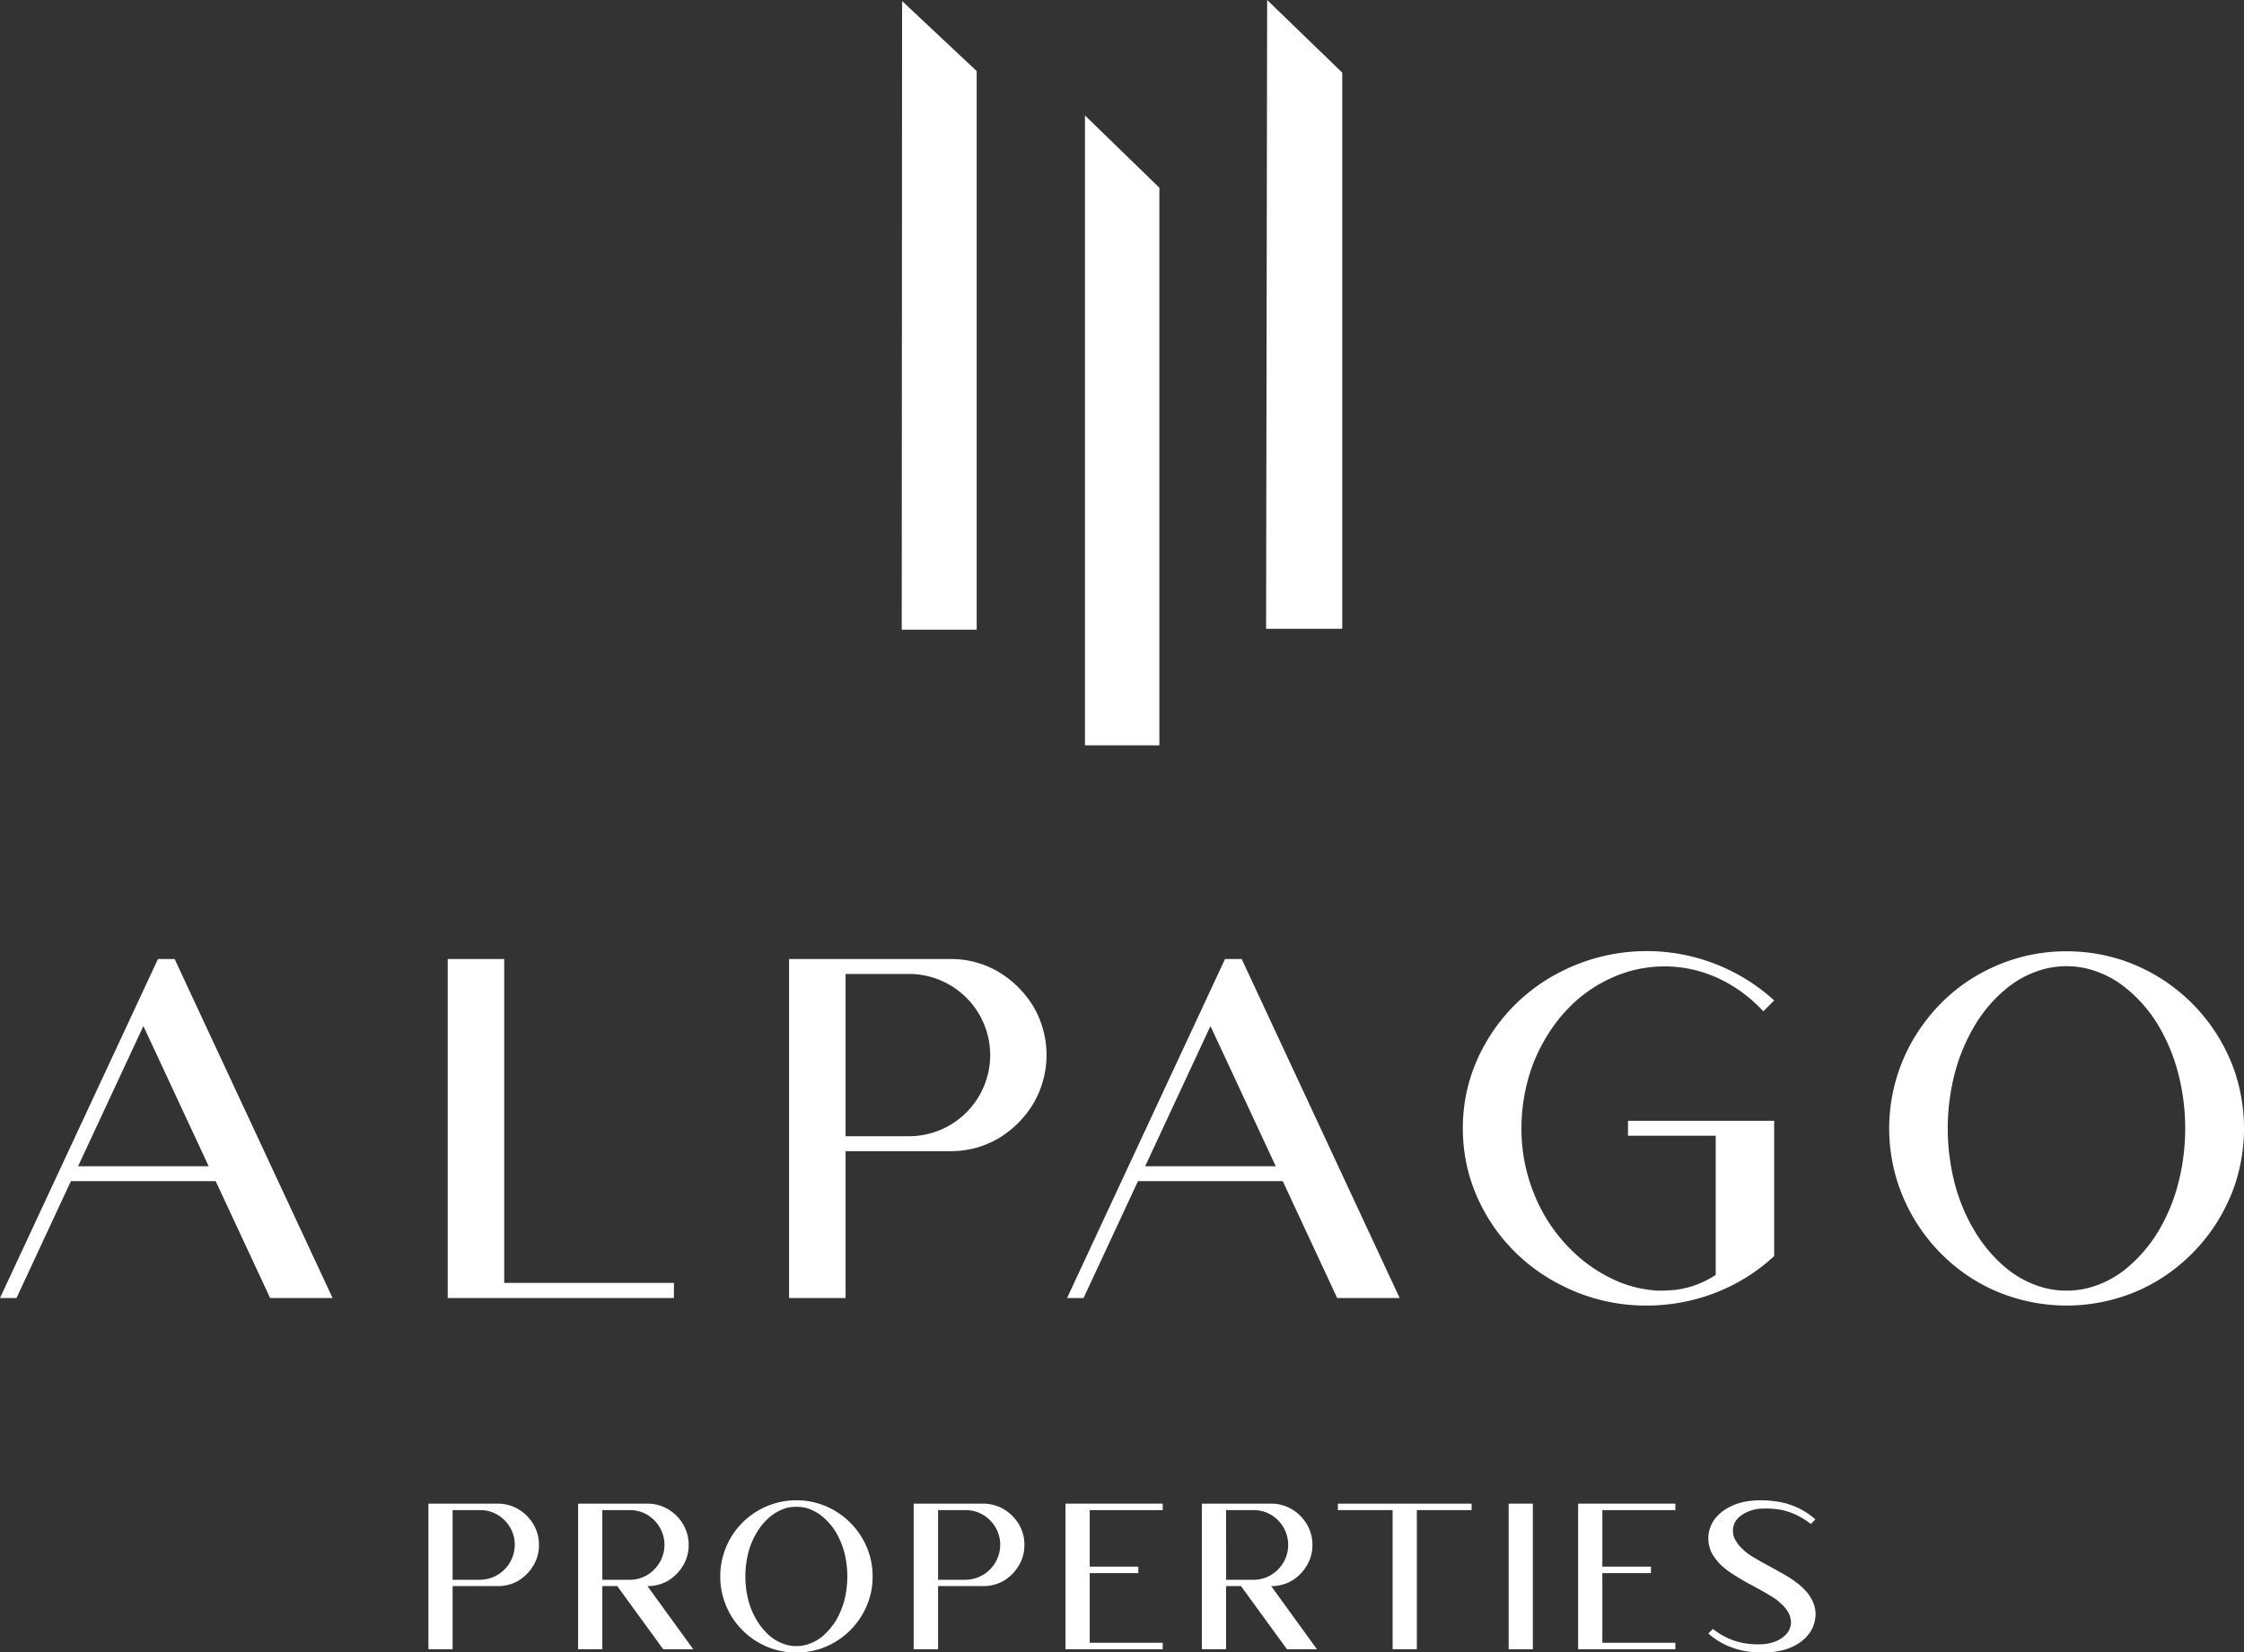 <svg id="Layer_1" data-name="Layer 1" xmlns="http://www.w3.org/2000/svg" width="1278.6" height="941.8" viewBox="0 0 1278.6 941.8">
  <rect x="0" y="0" width="1278.6" height="941.8" fill="#333333" stroke="none"/>
  <defs>
    <style>
      .cls-1 {
        fill: #fff;
      }
    </style>
  </defs>
  <g>
    <g>
      <polygon class="cls-1" points="514 0.6 513.8 358.9 556.5 358.9 556.5 40.5 514 0.6"/>
      <polygon class="cls-1" points="618.2 65.8 618.2 424.8 660.6 424.8 660.6 107 618.2 65.8"/>
      <polygon class="cls-1" points="722 0 721.4 358.4 764.8 358.4 764.8 41.4 722 0"/>
    </g>
    <g>
      <g>
        <path class="cls-1" d="M52.7,677.4,21.7,744H12.3l90-193.2h9.5l90,193.2H166.2l-31-66.6ZM94,589,56.8,668.9h74.4Z" transform="translate(-12.3 -4.2)"/>
        <path class="cls-1" d="M299.6,735.4h96.7V744H267.4V550.8h32.2Z" transform="translate(-12.3 -4.2)"/>
        <path class="cls-1" d="M461.9,744V550.8h92a53.2,53.2,0,0,1,27.5,7.4A58.6,58.6,0,0,1,601.2,578a54.8,54.8,0,0,1,0,55,58,58,0,0,1-19.8,19.9,53.2,53.2,0,0,1-27.5,7.4H494.1V744Zm32.2-92.2h36.2a46.3,46.3,0,0,0,46.2-46.3,46.3,46.3,0,0,0-46.2-46.2H494.1Z" transform="translate(-12.3 -4.2)"/>
        <path class="cls-1" d="M660.7,677.4l-31,66.6h-9.4l90-193.2h9.5l90,193.2H774.2l-31-66.6ZM702,589l-37.2,79.9h74.4Z" transform="translate(-12.3 -4.2)"/>
        <path class="cls-1" d="M1023.2,643v77.1a104.9,104.9,0,0,1-33.7,21,107.9,107.9,0,0,1-39,7.2,105.2,105.2,0,0,1-48-11.3,103.2,103.2,0,0,1-38-32.1q-18.7-26.4-18.7-57.6t18.7-57.5a102.5,102.5,0,0,1,38-32.2,107.8,107.8,0,0,1,120.7,16.8l-6.2,6.2a81.2,81.2,0,0,0-25.6-18.8,72.7,72.7,0,0,0-60.3-.5,79.6,79.6,0,0,0-21.3,13.8,88.1,88.1,0,0,0-16,19.5,93.6,93.6,0,0,0-11,25.4,105.5,105.5,0,0,0-3.6,27.3,98.4,98.4,0,0,0,7.3,37.6,92.8,92.8,0,0,0,21.4,32,84.6,84.6,0,0,0,28.3,18.5,70.2,70.2,0,0,0,20.7,4.4h1.7a84.9,84.9,0,0,0,8.8-.5,53.6,53.6,0,0,0,22.4-8.4h.1V651.5h-50V643Z" transform="translate(-12.3 -4.2)"/>
        <path class="cls-1" d="M1189.8,546.4a100.1,100.1,0,0,1,31.9,5.1,102.1,102.1,0,0,1,64.1,64,102,102,0,0,1,0,63.7,102.7,102.7,0,0,1-36.4,49.7,97.1,97.1,0,0,1-27.7,14.3,102.3,102.3,0,0,1-63.8,0,97.7,97.7,0,0,1-27.8-14.3,102.3,102.3,0,0,1-36.2-49.7,100.7,100.7,0,0,1,14.4-91.5,100.6,100.6,0,0,1,21.8-21.9,103.1,103.1,0,0,1,27.8-14.3A99.2,99.2,0,0,1,1189.8,546.4Zm0,8.5a49.7,49.7,0,0,0-12.7,1.6,57.5,57.5,0,0,0-22.6,12,79.6,79.6,0,0,0-16.6,19.5,105.1,105.1,0,0,0-12,28.7,125.5,125.5,0,0,0,0,61.3,103.2,103.2,0,0,0,12,28.6,81.9,81.9,0,0,0,16.6,19.6,57.5,57.5,0,0,0,22.6,12,49.7,49.7,0,0,0,12.7,1.6,48.4,48.4,0,0,0,12.6-1.6,56.8,56.8,0,0,0,22.6-12,82.3,82.3,0,0,0,16.7-19.6,103,103,0,0,0,11.9-28.6,125.5,125.5,0,0,0,0-61.3,104.9,104.9,0,0,0-11.9-28.7,80,80,0,0,0-16.7-19.5,56.8,56.8,0,0,0-22.6-12A48.4,48.4,0,0,0,1189.8,554.9Z" transform="translate(-12.3 -4.2)"/>
      </g>
      <g>
        <path class="cls-1" d="M256.4,944.2v-83h39.5a23,23,0,0,1,11.8,3.2,24.7,24.7,0,0,1,8.5,8.5,23,23,0,0,1,3.2,11.8,22.4,22.4,0,0,1-3.2,11.8,25,25,0,0,1-8.5,8.6,22.9,22.9,0,0,1-11.8,3.1H270.2v36Zm13.8-39.6h15.5a20,20,0,0,0,19.9-19.9,19.5,19.5,0,0,0-5.8-14,19.2,19.2,0,0,0-14.1-5.8H270.2Z" transform="translate(-12.3 -4.2)"/>
        <path class="cls-1" d="M341.7,944.2v-83h39.5a23,23,0,0,1,11.8,3.2,24.7,24.7,0,0,1,8.5,8.5,23,23,0,0,1,3.2,11.8,22.4,22.4,0,0,1-3.2,11.8,25,25,0,0,1-8.5,8.6,22.9,22.9,0,0,1-11.8,3.1l26.1,36H390.2l-26.2-36h-8.5v36Zm13.8-39.6H371a19.3,19.3,0,0,0,14.1-5.9,19.8,19.8,0,0,0,0-28,19.2,19.2,0,0,0-14.1-5.8H355.5Z" transform="translate(-12.3 -4.2)"/>
        <path class="cls-1" d="M466.1,859.3a42.3,42.3,0,0,1,13.7,2.2,43.5,43.5,0,0,1,11.9,6.2A43.9,43.9,0,0,1,507.3,889a41.4,41.4,0,0,1,2.2,13.7,41.8,41.8,0,0,1-2.2,13.7,43.5,43.5,0,0,1-6.2,11.9,44.1,44.1,0,0,1-9.4,9.4,43.5,43.5,0,0,1-11.9,6.2,45.2,45.2,0,0,1-13.7,2.2,44.2,44.2,0,0,1-13.7-2.2,42.7,42.7,0,0,1-12-6.2,44.1,44.1,0,0,1-9.4-9.4,43.2,43.2,0,0,1-6.1-11.9,41.8,41.8,0,0,1-2.2-13.7,41.4,41.4,0,0,1,2.2-13.7,42.9,42.9,0,0,1,15.5-21.3,42.7,42.7,0,0,1,12-6.2A41.4,41.4,0,0,1,466.1,859.3Zm0,3.7a25.1,25.1,0,0,0-5.5.6,27.6,27.6,0,0,0-9.7,5.2,33.7,33.7,0,0,0-7.1,8.4,41.8,41.8,0,0,0-5.2,12.3,55.2,55.2,0,0,0,0,26.4,44.2,44.2,0,0,0,5.2,12.3,37.7,37.7,0,0,0,7.1,8.4,25.9,25.9,0,0,0,9.7,5.1,20.2,20.2,0,0,0,5.5.7,20,20,0,0,0,5.4-.7,25.1,25.1,0,0,0,9.7-5.1,41.1,41.1,0,0,0,7.2-8.4,47.1,47.1,0,0,0,5.1-12.3,55.3,55.3,0,0,0,0-26.4,44.4,44.4,0,0,0-5.1-12.3,36.4,36.4,0,0,0-7.2-8.4,26.8,26.8,0,0,0-9.7-5.2A24.8,24.8,0,0,0,466.1,863Z" transform="translate(-12.3 -4.2)"/>
        <path class="cls-1" d="M532.9,944.2v-83h39.5a23.1,23.1,0,0,1,11.9,3.2,24.7,24.7,0,0,1,8.5,8.5,23,23,0,0,1,3.2,11.8,22.4,22.4,0,0,1-3.2,11.8,25,25,0,0,1-8.5,8.6,23,23,0,0,1-11.9,3.1H546.8v36Zm13.9-39.6h15.5a20,20,0,0,0,19.9-19.9,19.5,19.5,0,0,0-5.8-14,19.2,19.2,0,0,0-14.1-5.8H546.8Z" transform="translate(-12.3 -4.2)"/>
        <path class="cls-1" d="M619.4,861.2h55.4v3.7H633.2v32.2h27.7v3.7H633.2v39.7h41.6v3.7H619.4Z" transform="translate(-12.3 -4.2)"/>
        <path class="cls-1" d="M697.1,944.2v-83h39.5a23,23,0,0,1,11.8,3.2,24.7,24.7,0,0,1,8.5,8.5,23,23,0,0,1,3.2,11.8,22.4,22.4,0,0,1-3.2,11.8,25,25,0,0,1-8.5,8.6,22.9,22.9,0,0,1-11.8,3.1l26.1,36H745.6l-26.2-36h-8.5v36Zm13.8-39.6h15.5a19.3,19.3,0,0,0,14.1-5.9,19.8,19.8,0,0,0,0-28,19.2,19.2,0,0,0-14.1-5.8H710.9Z" transform="translate(-12.3 -4.2)"/>
        <path class="cls-1" d="M850.8,861.2v3.7H819.6v79.3H805.8V864.9H774.6v-3.7Z" transform="translate(-12.3 -4.2)"/>
        <path class="cls-1" d="M871.9,944.2v-83h13.8v83Z" transform="translate(-12.3 -4.2)"/>
        <path class="cls-1" d="M911.5,861.2h55.4v3.7H925.3v32.2H953v3.7H925.3v39.7h41.6v3.7H911.5Z" transform="translate(-12.3 -4.2)"/>
        <path class="cls-1" d="M1044.1,872.8a44.1,44.1,0,0,0-6.4-4.2,40.7,40.7,0,0,0-9.3-3.6,44.7,44.7,0,0,0-9.6-1h-1.4a23.2,23.2,0,0,0-5.9.7,20.4,20.4,0,0,0-5.5,2.2,14.8,14.8,0,0,0-3.7,2.9,9.8,9.8,0,0,0-2.2,4,10.1,10.1,0,0,0-.4,2.9c0,.4.1,1.1.2,2.1a10.1,10.1,0,0,0,1.3,3.3,19.1,19.1,0,0,0,3.8,4.8,29.3,29.3,0,0,0,4.8,3.9c3.3,2,6.6,3.9,10,5.7l1.3.7,7.3,4.1a59.2,59.2,0,0,1,7,4.5,35,35,0,0,1,5.1,4.4,23.6,23.6,0,0,1,4,5.4,18,18,0,0,1,2.3,8.7,6.2,6.2,0,0,1-.1,1.3,20.4,20.4,0,0,1-2,7.2,21.8,21.8,0,0,1-4.4,5.6,26.7,26.7,0,0,1-5.9,4,31.4,31.4,0,0,1-8,2.7,48.1,48.1,0,0,1-8.4,1h-1.3a56.9,56.9,0,0,1-8.3-.6,45.5,45.5,0,0,1-9-2.2,40.4,40.4,0,0,1-13.7-8.1l2.6-2.6a39.2,39.2,0,0,0,6.4,4.2,36.2,36.2,0,0,0,9.3,3.5,43.4,43.4,0,0,0,10.1,1.1h1a28.7,28.7,0,0,0,5.8-.7,22.5,22.5,0,0,0,5.6-2.2,19.9,19.9,0,0,0,3.6-2.9,10.3,10.3,0,0,0,2.7-6.7,11.2,11.2,0,0,0-.3-2.2,9.3,9.3,0,0,0-1.2-3.4,17.9,17.9,0,0,0-3.9-4.8,26.3,26.3,0,0,0-4.9-3.9q-4.8-3-9.9-5.7l-1.4-.8c-2.5-1.3-4.9-2.6-7.2-4s-4.7-2.9-7-4.5a42.3,42.3,0,0,1-5.1-4.4,34.3,34.3,0,0,1-4-5.4,18.2,18.2,0,0,1-2.2-8.8v-1.2a19.8,19.8,0,0,1,2-7.2,20.2,20.2,0,0,1,4.4-5.6,24.5,24.5,0,0,1,5.9-4,31.7,31.7,0,0,1,8-2.8,46.9,46.9,0,0,1,8.4-.9h1.4a56.6,56.6,0,0,1,8.2.6,41.6,41.6,0,0,1,9.1,2.2,41,41,0,0,1,13.6,8.1Z" transform="translate(-12.3 -4.2)"/>
      </g>
    </g>
  </g>
</svg>
